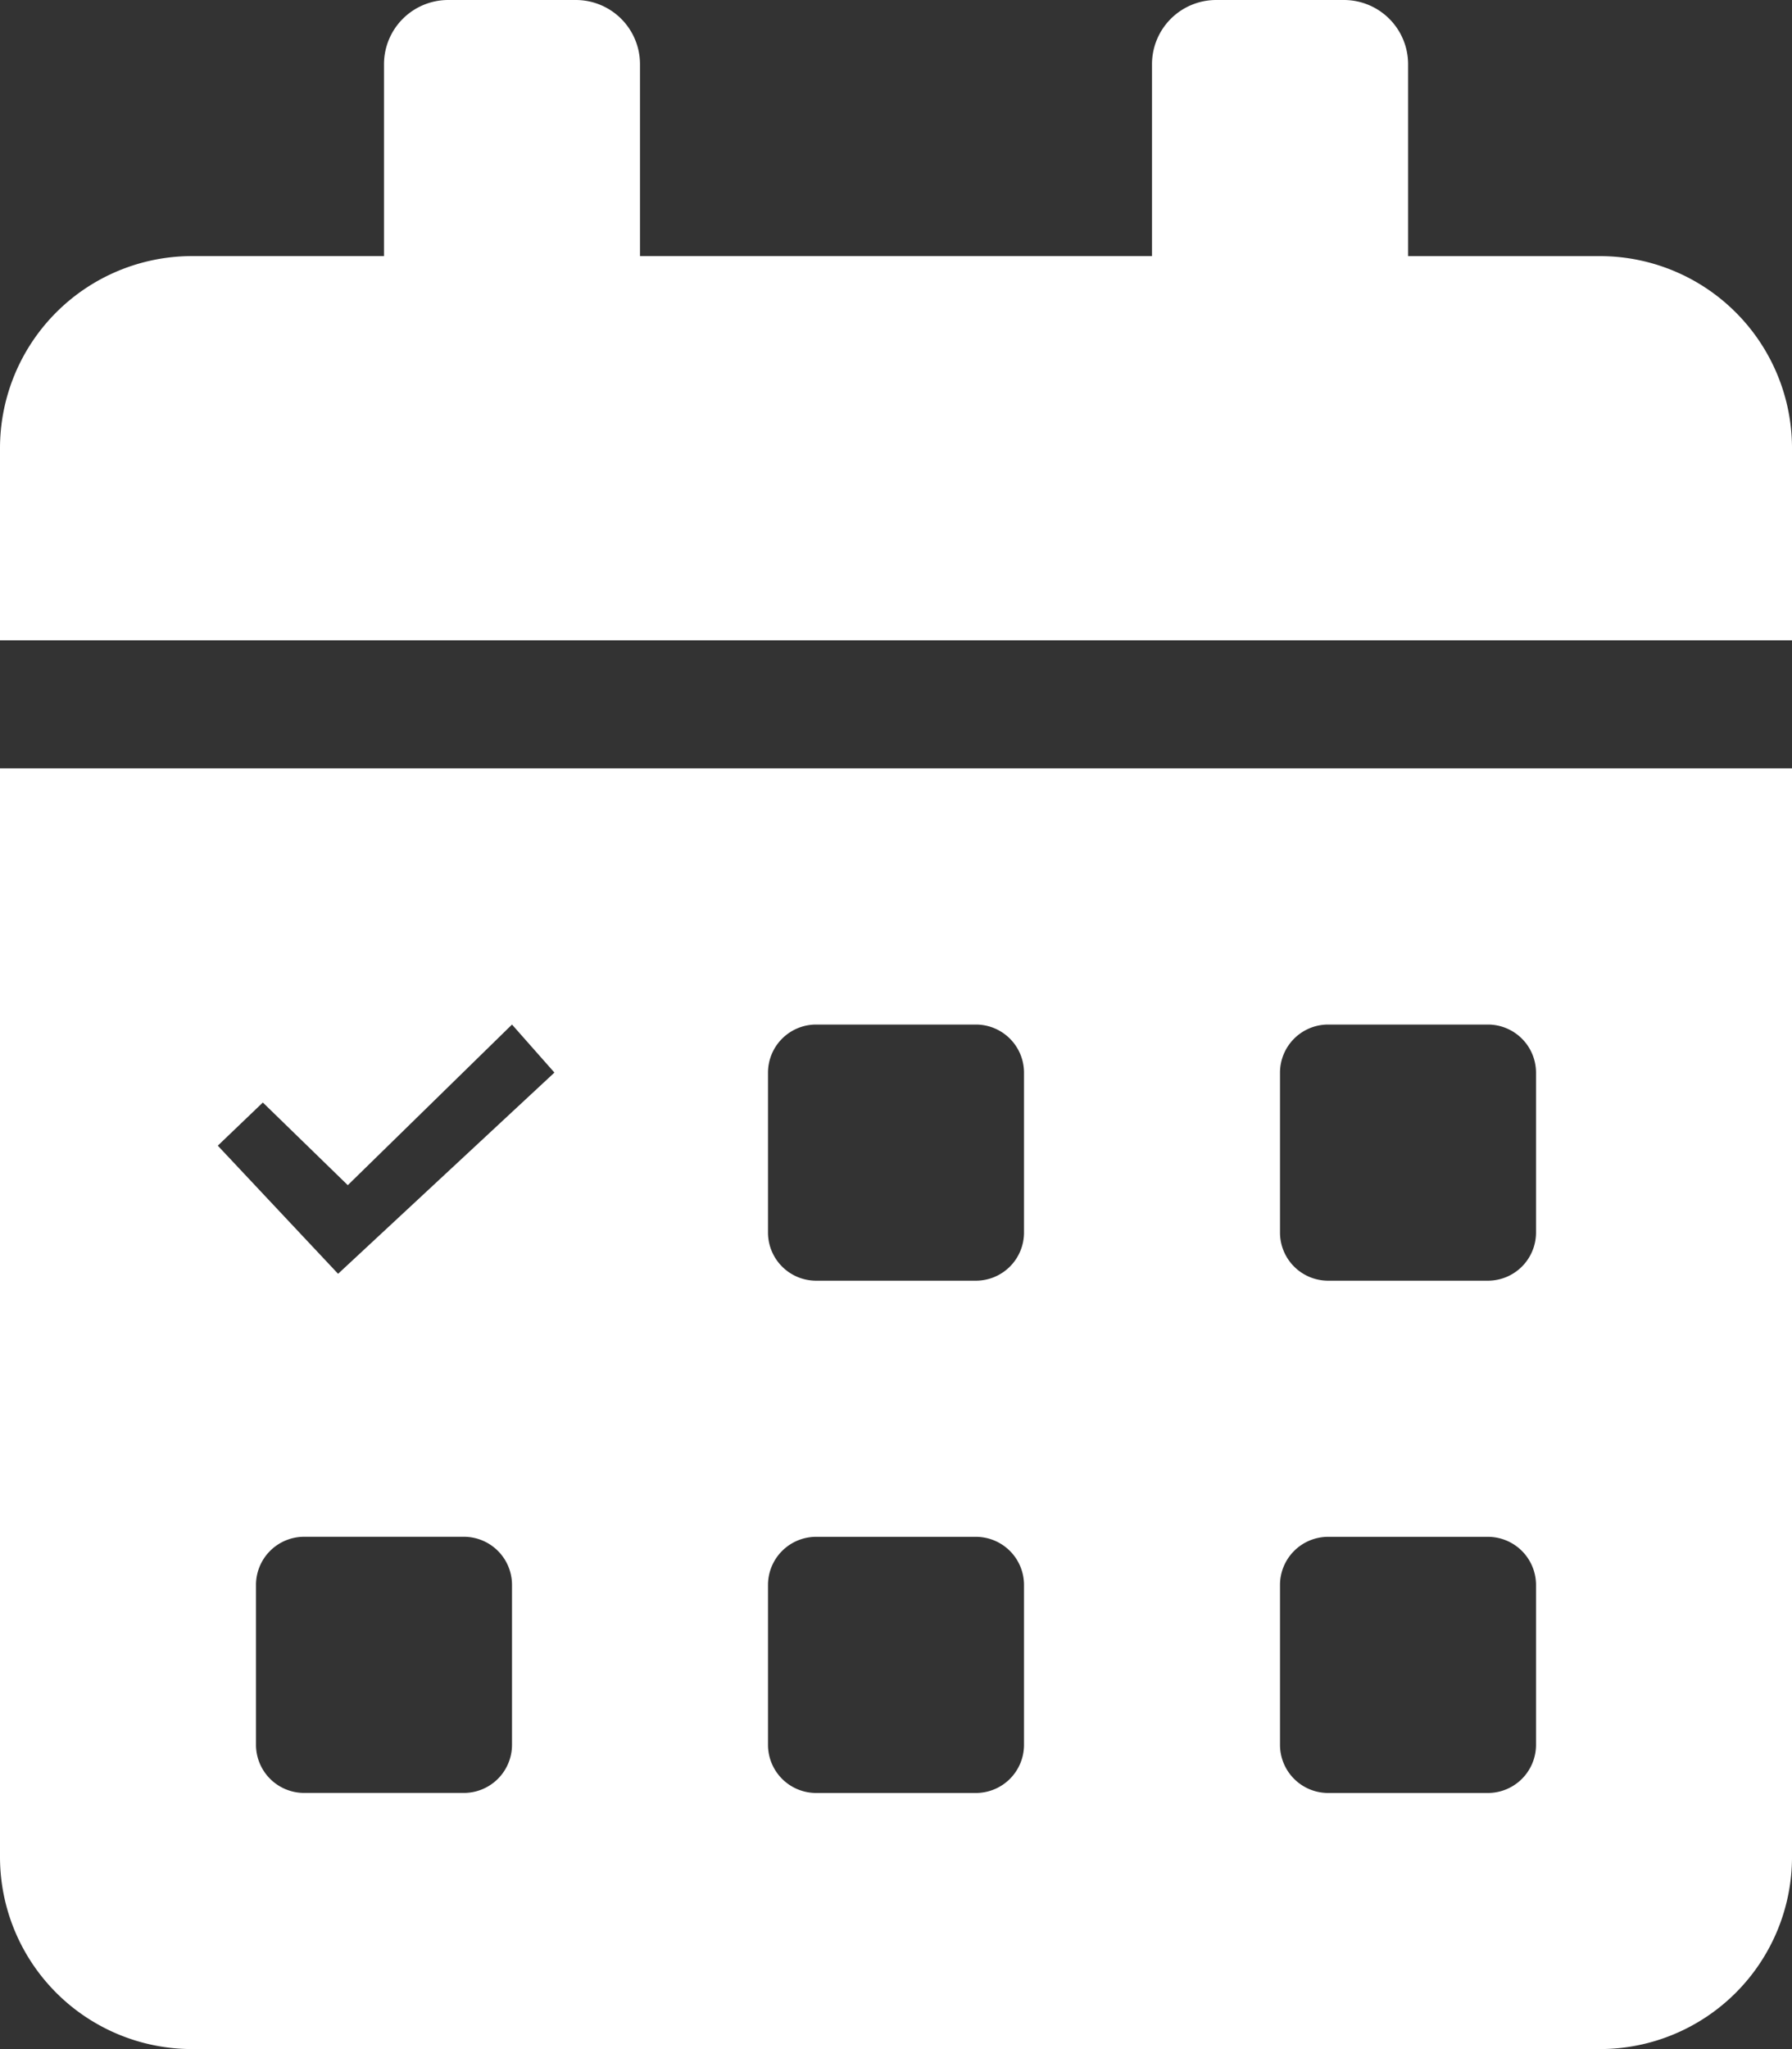 <svg xmlns="http://www.w3.org/2000/svg" width="144.699" height="165.371" viewBox="0 0 144.699 165.371">
  <rect x="0" y="0" width="144.699" height="165.371" fill="#333333" stroke="none"/>
  <path id="LMS-Icon" d="M0,149.868a15.508,15.508,0,0,0,15.5,15.5H129.2a15.508,15.508,0,0,0,15.5-15.5V62.014H0ZM103.357,86.561a3.887,3.887,0,0,1,3.876-3.876h12.92a3.887,3.887,0,0,1,3.876,3.876v12.92a3.887,3.887,0,0,1-3.876,3.876h-12.92a3.887,3.887,0,0,1-3.876-3.876Zm0,41.343a3.887,3.887,0,0,1,3.876-3.876h12.92a3.887,3.887,0,0,1,3.876,3.876v12.92a3.887,3.887,0,0,1-3.876,3.876h-12.92a3.887,3.887,0,0,1-3.876-3.876ZM62.014,86.561a3.887,3.887,0,0,1,3.876-3.876H78.81a3.887,3.887,0,0,1,3.876,3.876v12.92a3.887,3.887,0,0,1-3.876,3.876H65.89a3.887,3.887,0,0,1-3.876-3.876Zm0,41.343a3.887,3.887,0,0,1,3.876-3.876H78.81a3.887,3.887,0,0,1,3.876,3.876v12.92A3.887,3.887,0,0,1,78.81,144.7H65.89a3.887,3.887,0,0,1-3.876-3.876ZM21.224,88.977l6.859,6.671,13.26-12.963,3.426,3.876L27.3,102.8,17.586,92.46ZM20.671,127.9a3.887,3.887,0,0,1,3.876-3.876h12.92a3.887,3.887,0,0,1,3.876,3.876v12.92a3.887,3.887,0,0,1-3.876,3.876H24.547a3.887,3.887,0,0,1-3.876-3.876ZM129.2,20.671h-15.5V5.168A5.183,5.183,0,0,0,108.525,0H98.189a5.183,5.183,0,0,0-5.168,5.168v15.5H51.678V5.168A5.183,5.183,0,0,0,46.511,0H36.175a5.183,5.183,0,0,0-5.168,5.168v15.5H15.5A15.508,15.508,0,0,0,0,36.175v15.5H144.7v-15.5A15.508,15.508,0,0,0,129.2,20.671Z" fill="#fff"/>
</svg>
